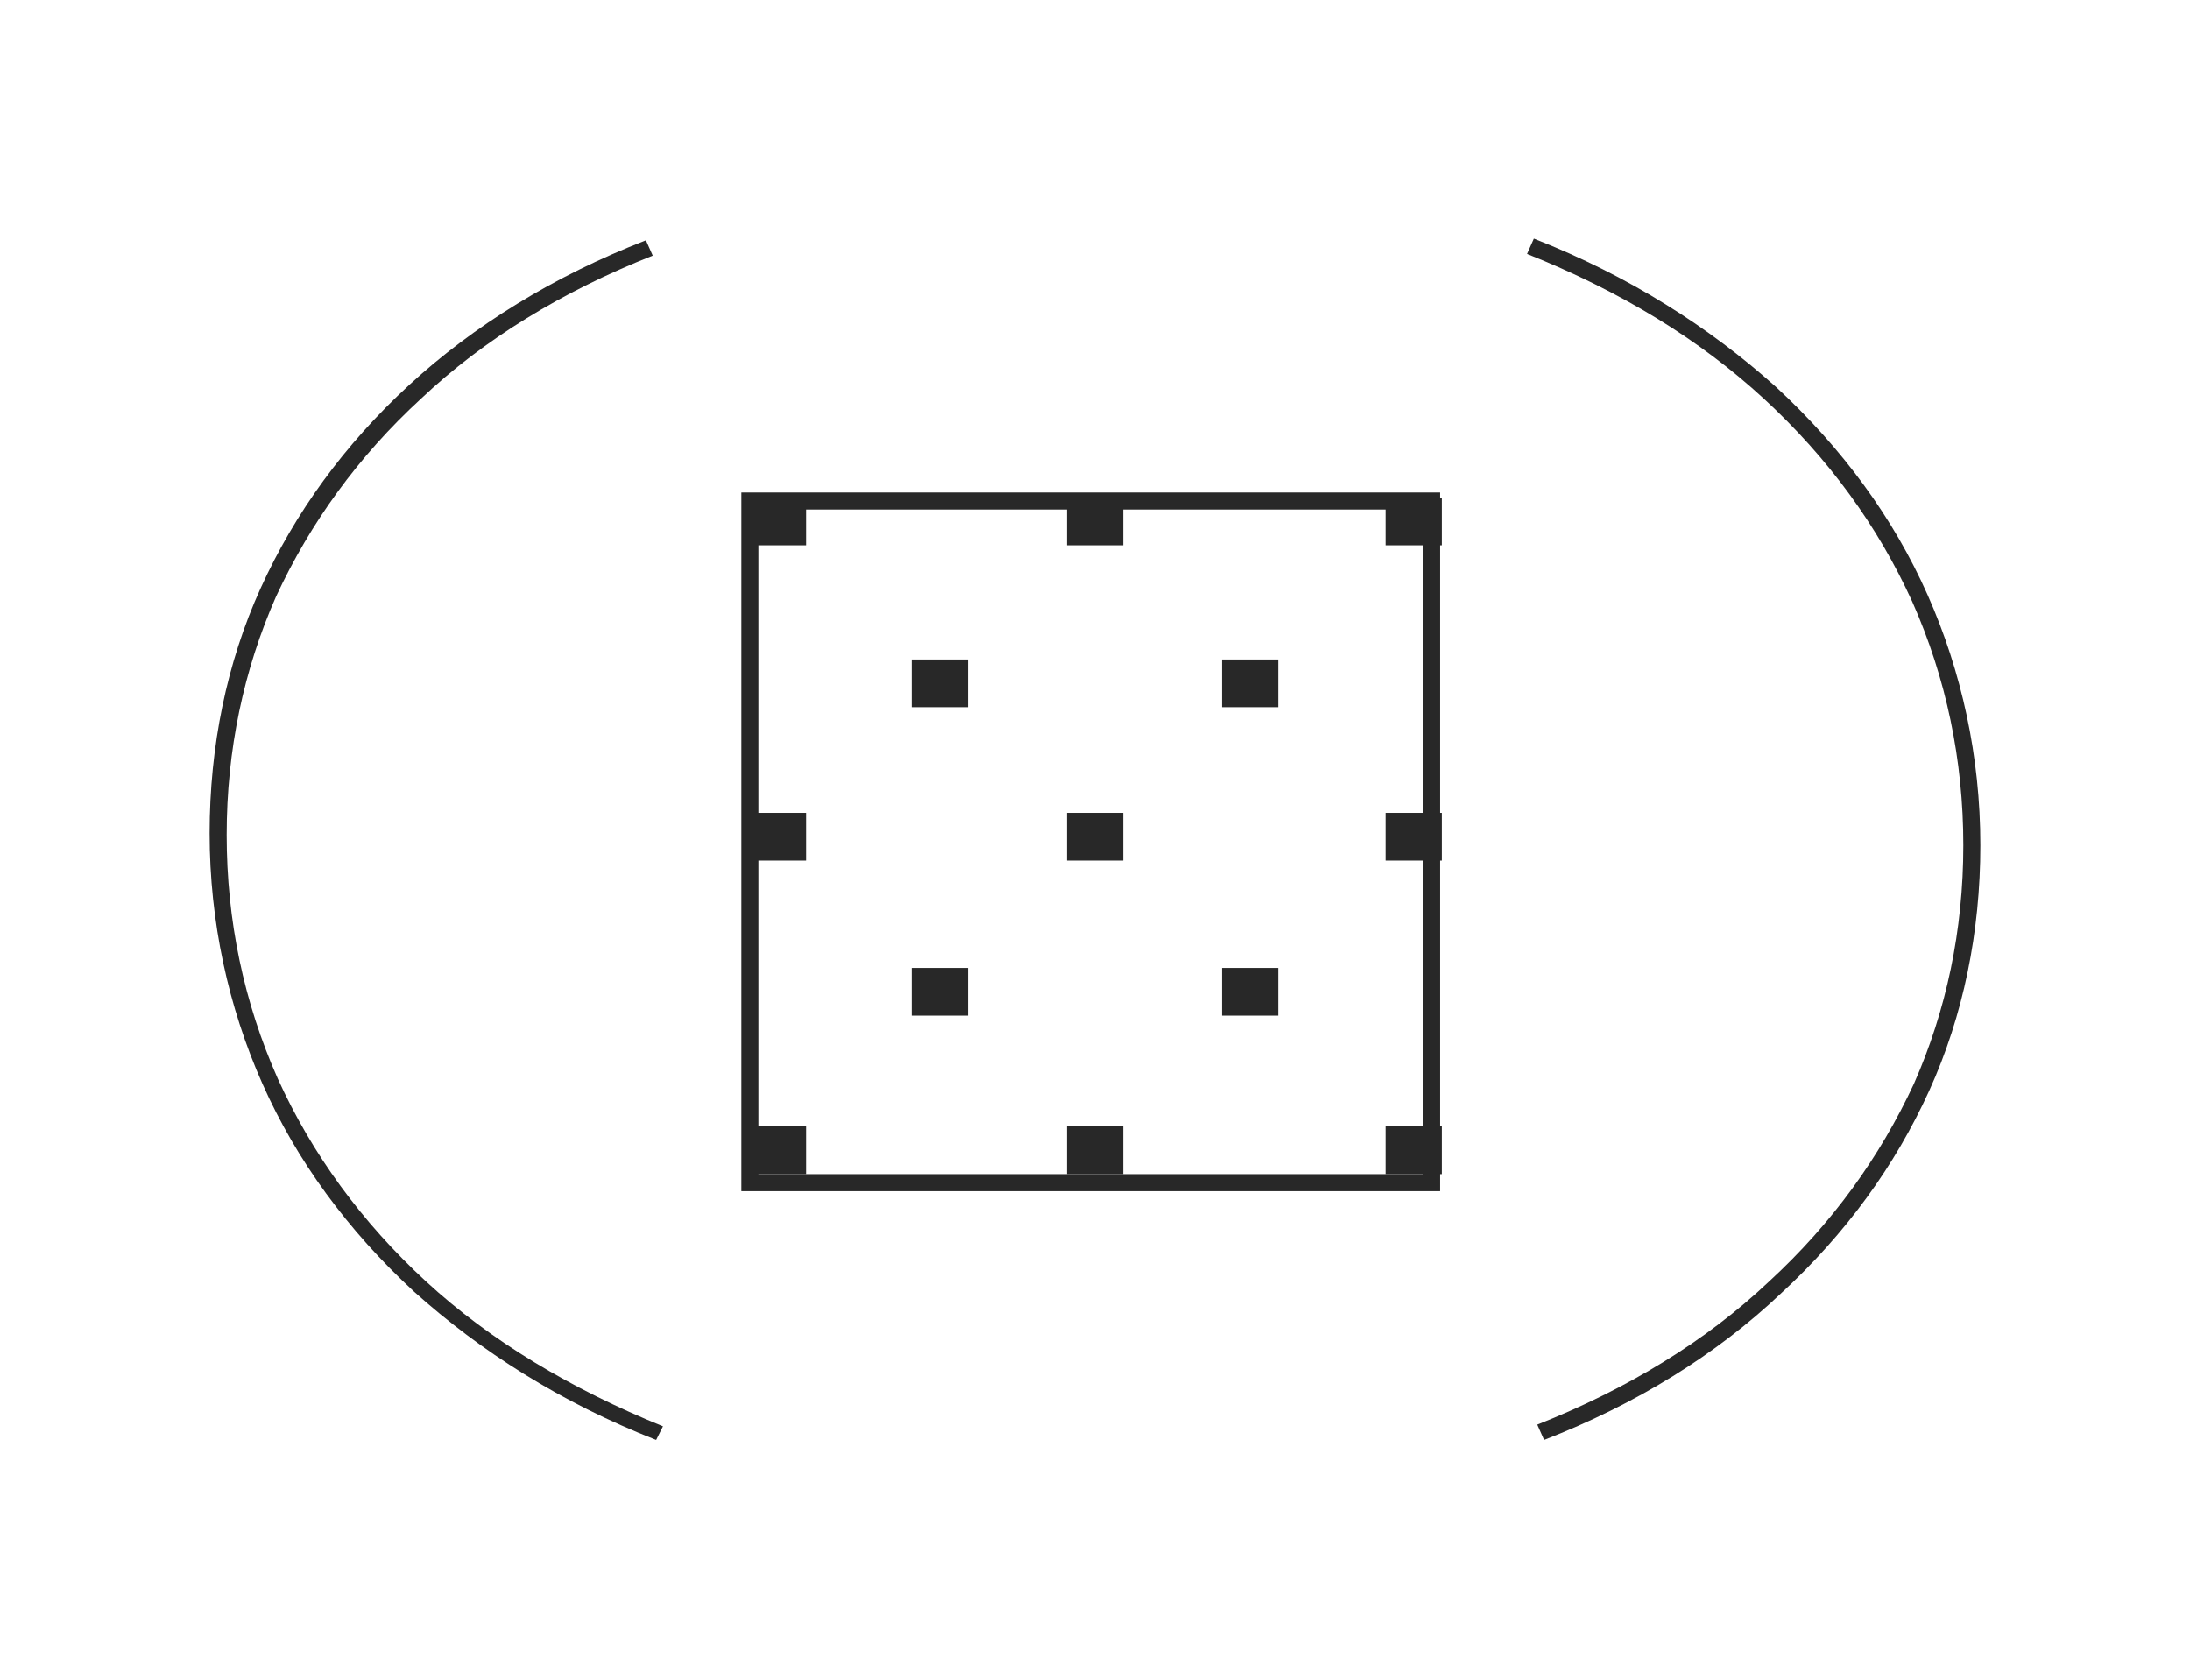 <?xml version="1.0" encoding="utf-8"?>
<!-- Generator: Adobe Illustrator 24.0.0, SVG Export Plug-In . SVG Version: 6.00 Build 0)  -->
<svg version="1.1" id="Layer_1" xmlns="http://www.w3.org/2000/svg" xmlns:xlink="http://www.w3.org/1999/xlink" x="0px" y="0px"
	 viewBox="0 0 128.5 98.6" style="enable-background:new 0 0 128.5 98.6;" xml:space="preserve">
<style type="text/css">
	.st0{fill:#282828;}
</style>
<g>
	<g>
		<g>
			<path class="st0" d="M38.5,84.5c-5.6-2.2-10.3-5.2-14.2-8.7c-3.9-3.6-6.9-7.7-8.9-12.2c-2-4.5-3.1-9.5-3.1-14.7
				c0-5.1,1-10,3-14.4c2-4.4,4.9-8.4,8.7-11.9c3.8-3.5,8.5-6.4,13.9-8.5l0.4,0.9c-5.3,2.1-9.9,4.9-13.6,8.4
				c-3.7,3.4-6.5,7.3-8.5,11.6c-1.9,4.3-2.9,9-2.9,14c0,5,1,9.8,3,14.3c2,4.4,4.9,8.4,8.7,11.9c3.8,3.5,8.5,6.3,13.9,8.5L38.5,84.5z
				"/>
		</g>
	</g>
	<g>
		<g>
			<path class="st0" d="M90.6,84.5l-0.4-0.9c5.3-2.1,9.9-4.9,13.6-8.4c3.7-3.4,6.5-7.3,8.5-11.6c1.9-4.3,2.9-9,2.9-14
				c0-5-1-9.8-3-14.3c-2-4.4-4.9-8.4-8.7-11.9c-3.8-3.5-8.4-6.3-13.9-8.5l0.4-0.9c5.6,2.2,10.3,5.2,14.2,8.7
				c3.9,3.6,6.9,7.7,8.9,12.2c2,4.5,3.1,9.5,3.1,14.7c0,5.1-1,10-3,14.4c-2,4.4-4.9,8.4-8.7,11.9C100.7,79.5,96,82.4,90.6,84.5z"/>
		</g>
	</g>
	<g>
		<g>
			<path class="st0" d="M44,32v-2.8h3.3V32H44z M62.6,32v-2.8h3.3V32H62.6z M81.3,32v-2.8h3.3V32H81.3z"/>
			<path class="st0" d="M44,50.5v-2.8h3.3v2.8H44z M62.6,50.5v-2.8h3.3v2.8H62.6z M81.3,50.5v-2.8h3.3v2.8H81.3z"/>
			<path class="st0" d="M44,68.9v-2.8h3.3v2.8H44z M62.6,68.9v-2.8h3.3v2.8H62.6z M81.3,68.9v-2.8h3.3v2.8H81.3z"/>
			<path class="st0" d="M53.5,59.6v-2.8h3.3v2.8H53.5z M71.7,59.6v-2.8H75v2.8H71.7z"/>
			<path class="st0" d="M53.5,41.5v-2.8h3.3v2.8H53.5z M71.7,41.5v-2.8H75v2.8H71.7z"/>
		</g>
		<g>
			<path class="st0" d="M84.5,69.9h-41v-41h41V69.9z M44.5,68.9h39v-39h-39V68.9z"/>
		</g>
	</g>
</g>
</svg>
